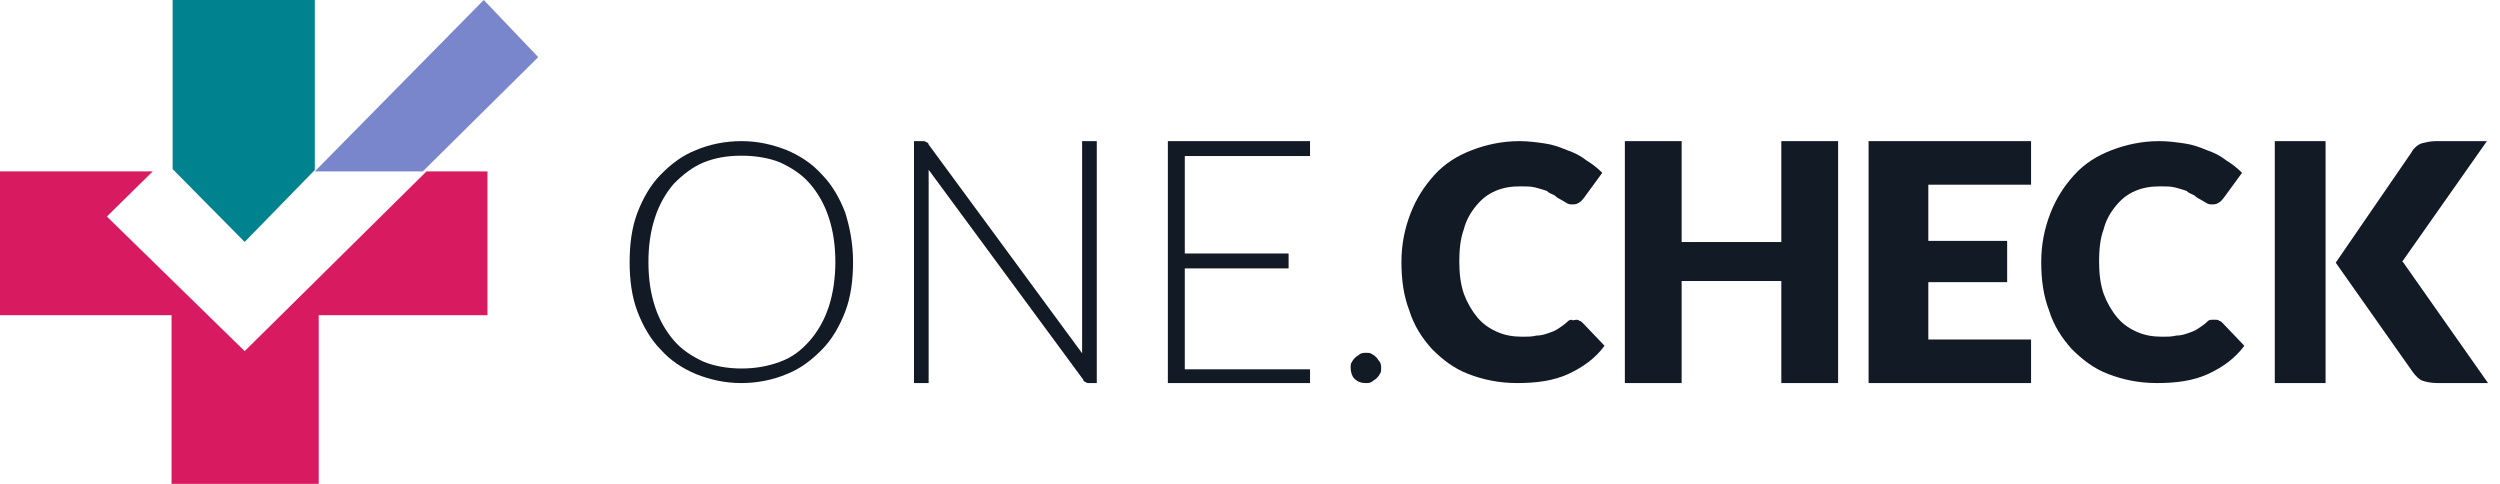 <svg width="155" height="30" viewBox="0 0 155 30" fill="none" xmlns="http://www.w3.org/2000/svg">
<path d="M113.963 8.75V23.75H110.442V17.423H104.262V23.75H100.741V8.75H104.262V15.006H110.442V8.75H113.963Z" fill="#121A26"/>
<path d="M119.556 11.451V14.935H124.444V17.494H119.556V21.049H125.926V23.75H115.852V8.75H125.926V11.451H119.556Z" fill="#121A26"/>
<path d="M144.185 8.75H141.037V23.75H144.185V8.75Z" fill="#121A26"/>
<path d="M144.815 16.285L149.572 23.039C149.782 23.323 149.992 23.537 150.202 23.608C150.412 23.679 150.761 23.75 151.111 23.75H154.259L149.012 16.285C149.012 16.285 149.012 16.285 148.942 16.215L154.189 8.75H151.041C150.691 8.75 150.412 8.821 150.132 8.892C149.922 8.963 149.642 9.177 149.502 9.461L144.815 16.285Z" fill="#121A26"/>
<path d="M137.389 19.825C137.46 19.825 137.53 19.825 137.6 19.895C137.671 19.895 137.741 19.965 137.811 20.035L139.148 21.437C138.585 22.208 137.811 22.769 136.897 23.189C135.982 23.61 134.927 23.75 133.731 23.75C132.606 23.75 131.621 23.54 130.706 23.189C129.792 22.839 129.088 22.278 128.455 21.647C127.822 20.946 127.329 20.175 127.048 19.264C126.696 18.353 126.556 17.372 126.556 16.25C126.556 15.129 126.767 14.147 127.118 13.236C127.47 12.325 127.963 11.554 128.596 10.853C129.229 10.152 130.003 9.661 130.917 9.311C131.832 8.96 132.817 8.75 133.872 8.75C134.435 8.75 134.927 8.82 135.42 8.89C135.912 8.96 136.334 9.1 136.827 9.311C137.249 9.451 137.671 9.661 138.023 9.942C138.374 10.152 138.726 10.432 139.007 10.713L137.882 12.255C137.811 12.325 137.741 12.465 137.6 12.535C137.53 12.605 137.389 12.675 137.178 12.675C137.038 12.675 136.967 12.675 136.827 12.605C136.686 12.535 136.616 12.465 136.475 12.395C136.334 12.325 136.193 12.255 136.053 12.114C135.912 12.044 135.701 11.974 135.56 11.834C135.349 11.764 135.138 11.694 134.857 11.624C134.575 11.554 134.294 11.554 133.942 11.554C133.379 11.554 132.887 11.624 132.395 11.834C131.902 12.044 131.55 12.325 131.199 12.745C130.847 13.166 130.565 13.656 130.425 14.217C130.214 14.778 130.143 15.479 130.143 16.18C130.143 16.951 130.214 17.582 130.425 18.213C130.636 18.773 130.917 19.264 131.269 19.685C131.621 20.105 132.043 20.386 132.535 20.596C133.028 20.806 133.52 20.876 134.083 20.876C134.364 20.876 134.646 20.876 134.927 20.806C135.209 20.806 135.42 20.736 135.631 20.666C135.842 20.596 136.053 20.526 136.264 20.386C136.475 20.245 136.686 20.105 136.827 19.965C136.897 19.895 136.967 19.825 137.108 19.825C137.178 19.825 137.319 19.825 137.389 19.825Z" fill="#121A26"/>
<path d="M97.723 19.825C97.793 19.825 97.863 19.825 97.934 19.895C98.004 19.895 98.075 19.965 98.145 20.035L99.481 21.437C98.919 22.208 98.145 22.769 97.23 23.189C96.316 23.61 95.26 23.75 94.065 23.75C92.939 23.75 91.954 23.54 91.04 23.189C90.125 22.839 89.421 22.278 88.788 21.647C88.155 20.946 87.663 20.175 87.381 19.264C87.03 18.353 86.889 17.372 86.889 16.25C86.889 15.129 87.1 14.147 87.452 13.236C87.803 12.325 88.296 11.554 88.929 10.853C89.562 10.152 90.336 9.661 91.251 9.311C92.165 8.96 93.15 8.75 94.205 8.75C94.768 8.75 95.26 8.82 95.753 8.89C96.245 8.96 96.668 9.1 97.16 9.311C97.582 9.451 98.004 9.661 98.356 9.942C98.708 10.152 99.059 10.432 99.341 10.713L98.215 12.255C98.145 12.325 98.075 12.465 97.934 12.535C97.863 12.605 97.723 12.675 97.512 12.675C97.371 12.675 97.301 12.675 97.16 12.605C97.019 12.535 96.949 12.465 96.808 12.395C96.668 12.325 96.527 12.255 96.386 12.114C96.245 12.044 96.034 11.974 95.894 11.834C95.683 11.764 95.472 11.694 95.19 11.624C94.909 11.554 94.627 11.554 94.276 11.554C93.713 11.554 93.22 11.624 92.728 11.834C92.236 12.044 91.884 12.325 91.532 12.745C91.18 13.166 90.899 13.656 90.758 14.217C90.547 14.778 90.477 15.479 90.477 16.18C90.477 16.951 90.547 17.582 90.758 18.213C90.969 18.773 91.251 19.264 91.602 19.685C91.954 20.105 92.376 20.386 92.869 20.596C93.361 20.806 93.853 20.876 94.416 20.876C94.698 20.876 94.979 20.876 95.26 20.806C95.542 20.806 95.753 20.736 95.964 20.666C96.175 20.596 96.386 20.526 96.597 20.386C96.808 20.245 97.019 20.105 97.16 19.965C97.23 19.895 97.301 19.825 97.441 19.825C97.512 19.895 97.652 19.825 97.723 19.825Z" fill="#121A26"/>
<path d="M52.889 16.25C52.889 17.361 52.752 18.403 52.409 19.306C52.066 20.208 51.586 21.042 50.969 21.667C50.352 22.292 49.666 22.847 48.775 23.194C47.952 23.542 46.992 23.75 45.963 23.75C44.934 23.75 44.043 23.542 43.151 23.194C42.329 22.847 41.574 22.361 40.957 21.667C40.34 21.042 39.86 20.208 39.517 19.306C39.174 18.403 39.037 17.361 39.037 16.25C39.037 15.139 39.174 14.097 39.517 13.194C39.86 12.292 40.34 11.458 40.957 10.833C41.574 10.208 42.26 9.653 43.151 9.306C43.974 8.958 44.934 8.75 45.963 8.75C46.992 8.75 47.883 8.958 48.775 9.306C49.597 9.653 50.352 10.139 50.969 10.833C51.586 11.458 52.066 12.292 52.409 13.194C52.683 14.097 52.889 15.069 52.889 16.25ZM51.792 16.25C51.792 15.208 51.655 14.306 51.38 13.472C51.106 12.639 50.694 11.944 50.215 11.389C49.734 10.833 49.117 10.417 48.363 10.069C47.677 9.792 46.854 9.653 45.963 9.653C45.072 9.653 44.317 9.792 43.632 10.069C42.946 10.347 42.329 10.833 41.78 11.389C41.3 11.944 40.889 12.639 40.614 13.472C40.34 14.306 40.203 15.208 40.203 16.25C40.203 17.292 40.34 18.194 40.614 19.028C40.889 19.861 41.3 20.556 41.78 21.111C42.26 21.667 42.877 22.083 43.632 22.431C44.317 22.708 45.14 22.847 45.963 22.847C46.854 22.847 47.609 22.708 48.363 22.431C49.117 22.153 49.666 21.736 50.215 21.111C50.694 20.556 51.106 19.861 51.38 19.028C51.655 18.194 51.792 17.222 51.792 16.25Z" fill="#121A26"/>
<path d="M68 8.75V23.75H67.51C67.44 23.75 67.37 23.75 67.3 23.679C67.23 23.679 67.16 23.608 67.16 23.537L57.576 10.527C57.576 10.741 57.576 10.954 57.576 11.096V23.75H56.667V8.75H57.226C57.296 8.75 57.366 8.75 57.436 8.821C57.506 8.821 57.576 8.892 57.576 8.963L67.091 21.902C67.091 21.688 67.091 21.475 67.091 21.333V8.75H68Z" fill="#121A26"/>
<path d="M81.222 22.826V23.75H72.407V8.75H81.222V9.674H73.457V15.717H79.893V16.641H73.457V22.897H81.222V22.826Z" fill="#121A26"/>
<path d="M83.741 22.812C83.741 22.668 83.741 22.524 83.813 22.452C83.886 22.308 83.959 22.236 84.031 22.163C84.104 22.091 84.249 22.019 84.322 21.947C84.467 21.875 84.54 21.875 84.685 21.875C84.831 21.875 84.976 21.875 85.048 21.947C85.194 22.019 85.266 22.091 85.339 22.163C85.412 22.236 85.484 22.38 85.557 22.452C85.63 22.596 85.63 22.668 85.63 22.812C85.63 22.957 85.63 23.101 85.557 23.173C85.484 23.317 85.412 23.389 85.339 23.462C85.266 23.534 85.121 23.606 85.048 23.678C84.903 23.75 84.831 23.75 84.685 23.75C84.395 23.75 84.177 23.678 83.959 23.462C83.813 23.317 83.741 23.029 83.741 22.812Z" fill="#121A26"/>
<path d="M19.518 0H10.704V10.483L15.168 15L19.518 10.54V0Z" fill="#00838F"/>
<path d="M26.215 10.625L33.37 3.542L29.993 0L19.518 10.625H20.034H26.215Z" fill="#7986CB"/>
<path d="M30.222 10.625H26.444L15.169 21.77L6.626 13.425L9.473 10.625H0V19.541H10.636V30H19.761V19.541H30.222V10.625Z" fill="#D81B60"/>
</svg>
